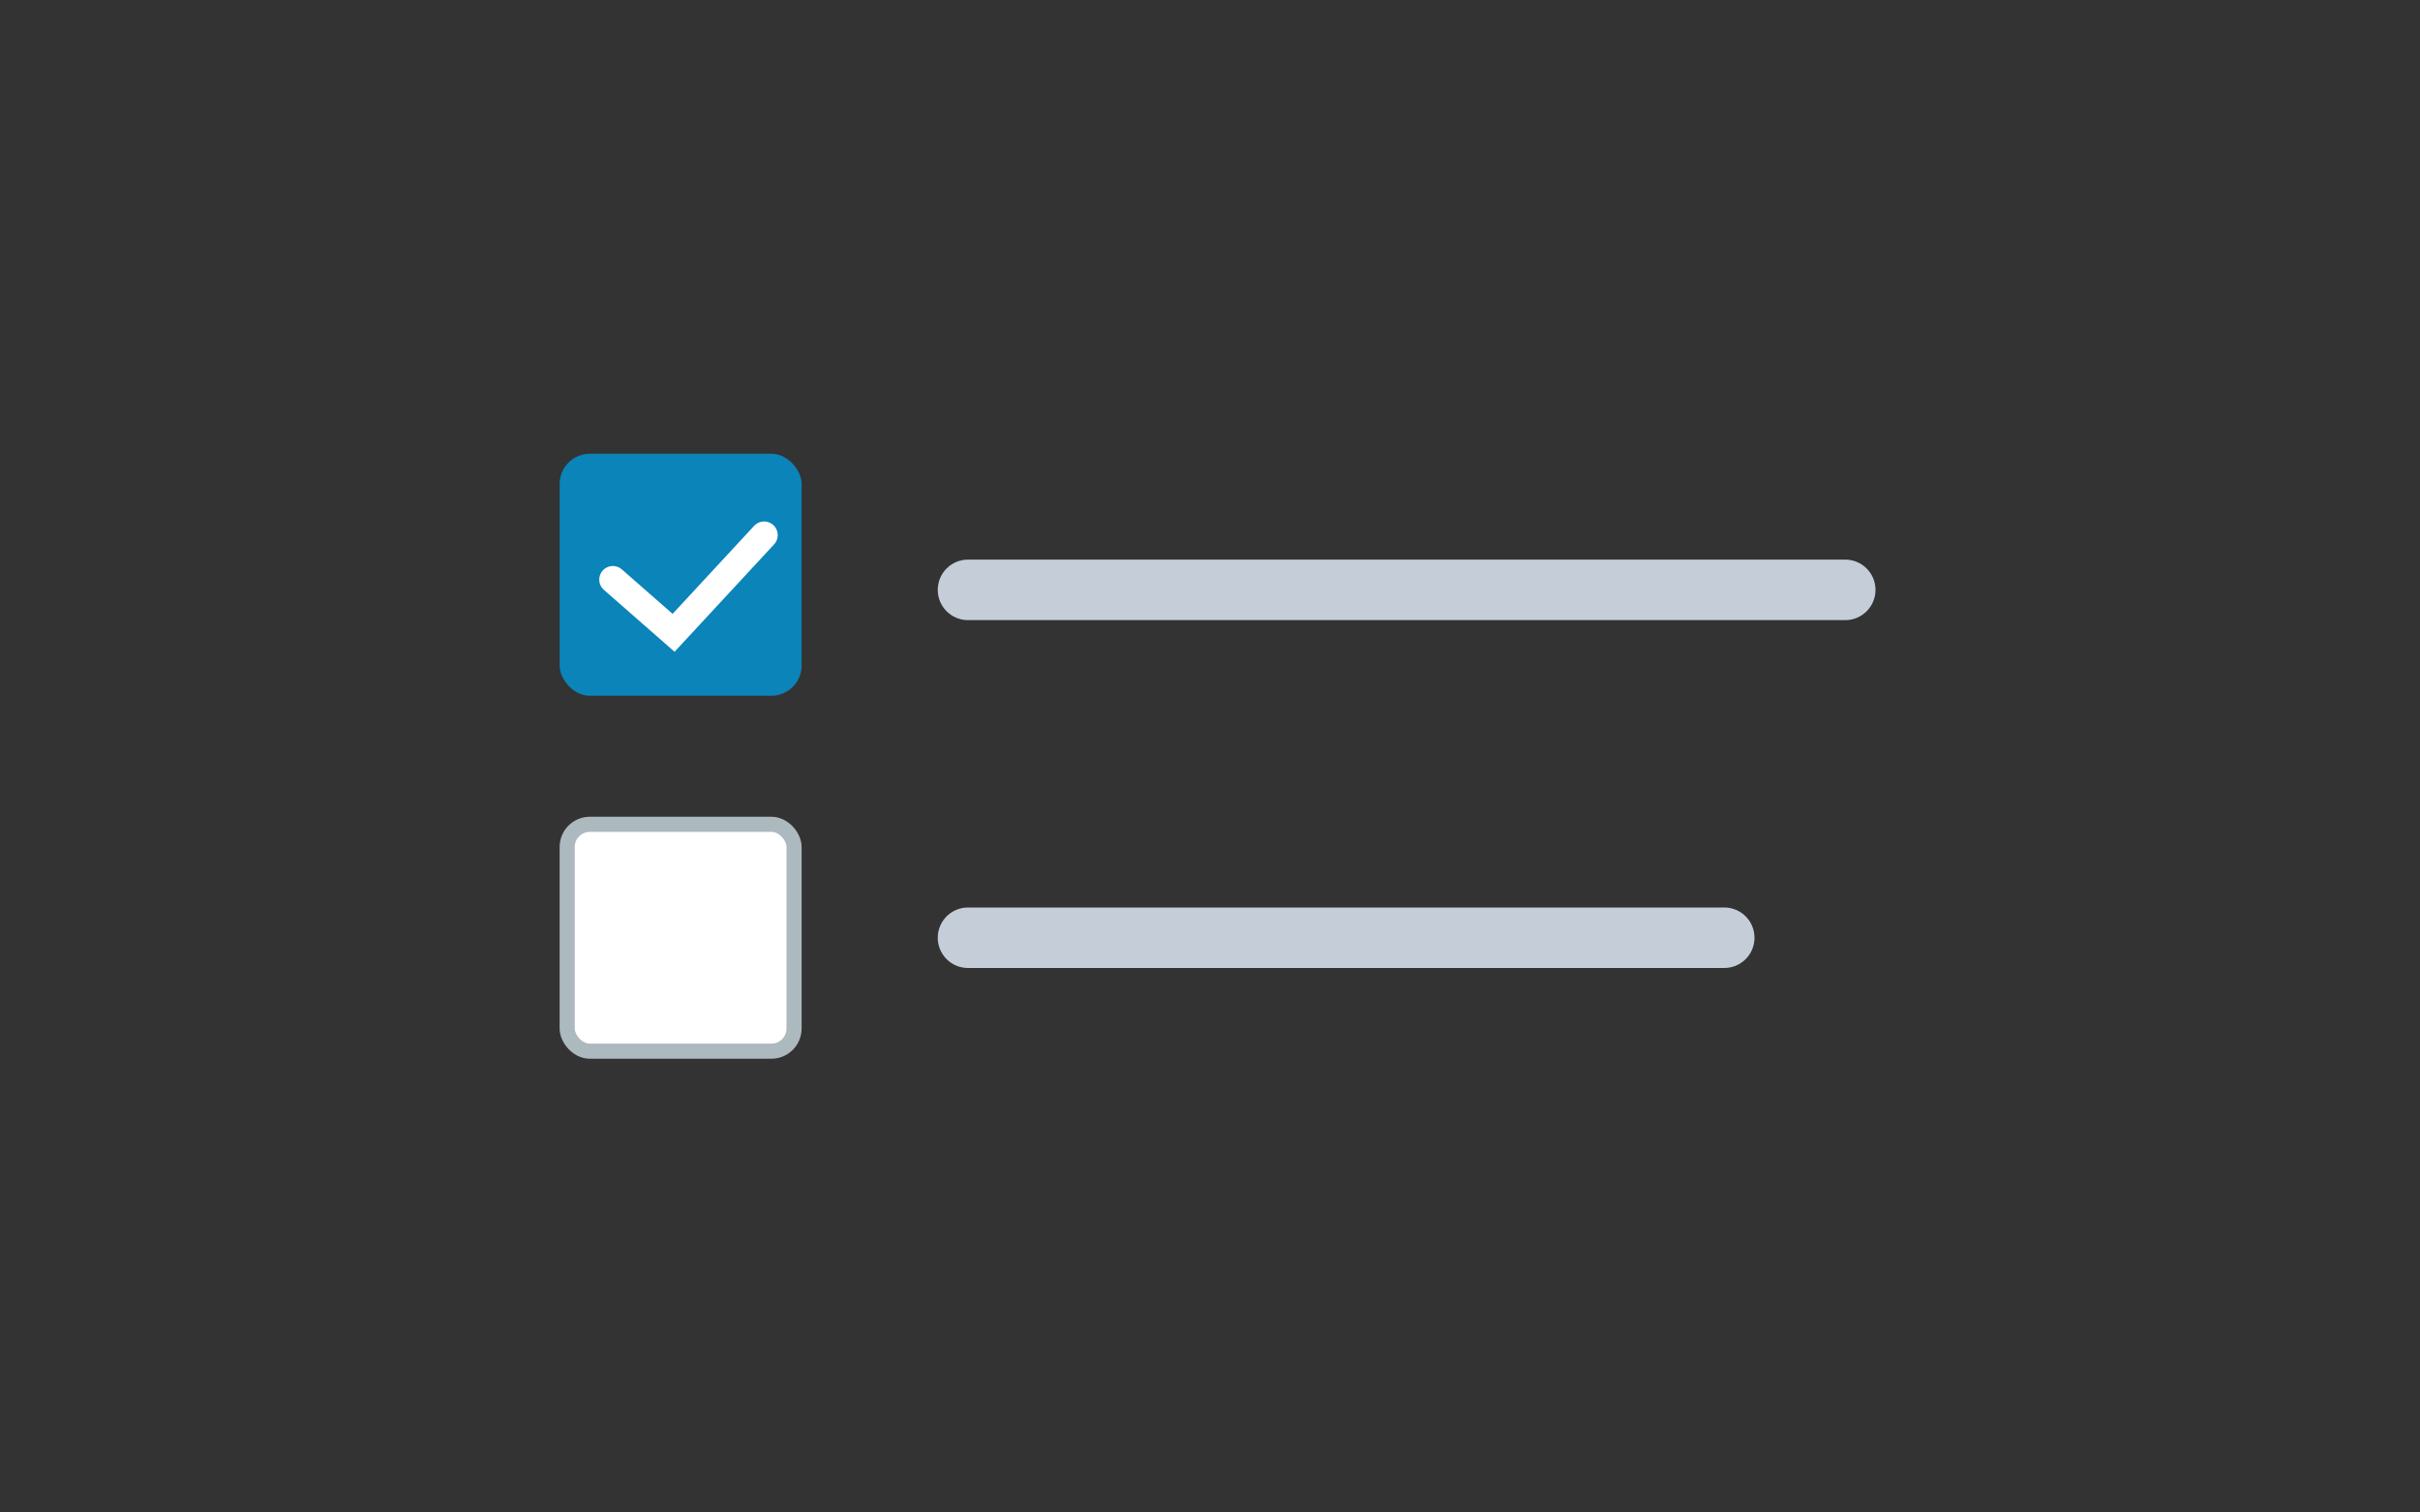 <svg width="160" height="100" viewBox="0 0 160 100" fill="none" xmlns="http://www.w3.org/2000/svg">
<rect x="0" y="0" width="160" height="100" fill="#333333" stroke="none"/>
<path d="M62 39C62 37.895 62.895 37 64 37H122C123.105 37 124 37.895 124 39C124 40.105 123.105 41 122 41H64C62.895 41 62 40.105 62 39Z" fill="#C5CED8"/>
<rect opacity="0.8" x="37" y="30" width="16" height="16" rx="2" fill="#0099DB"/>
<path d="M40.52 38.323L44.535 41.84L50.52 35.379" stroke="white" stroke-width="1.8" stroke-linecap="round"/>
<rect x="37.5" y="54.5" width="15" height="15" rx="1.5" fill="white" stroke="#ACB9BE"/>
<path d="M62 62C62 60.895 62.895 60 64 60H114C115.105 60 116 60.895 116 62C116 63.105 115.105 64 114 64H64C62.895 64 62 63.105 62 62Z" fill="#C5CED8"/>
</svg>
